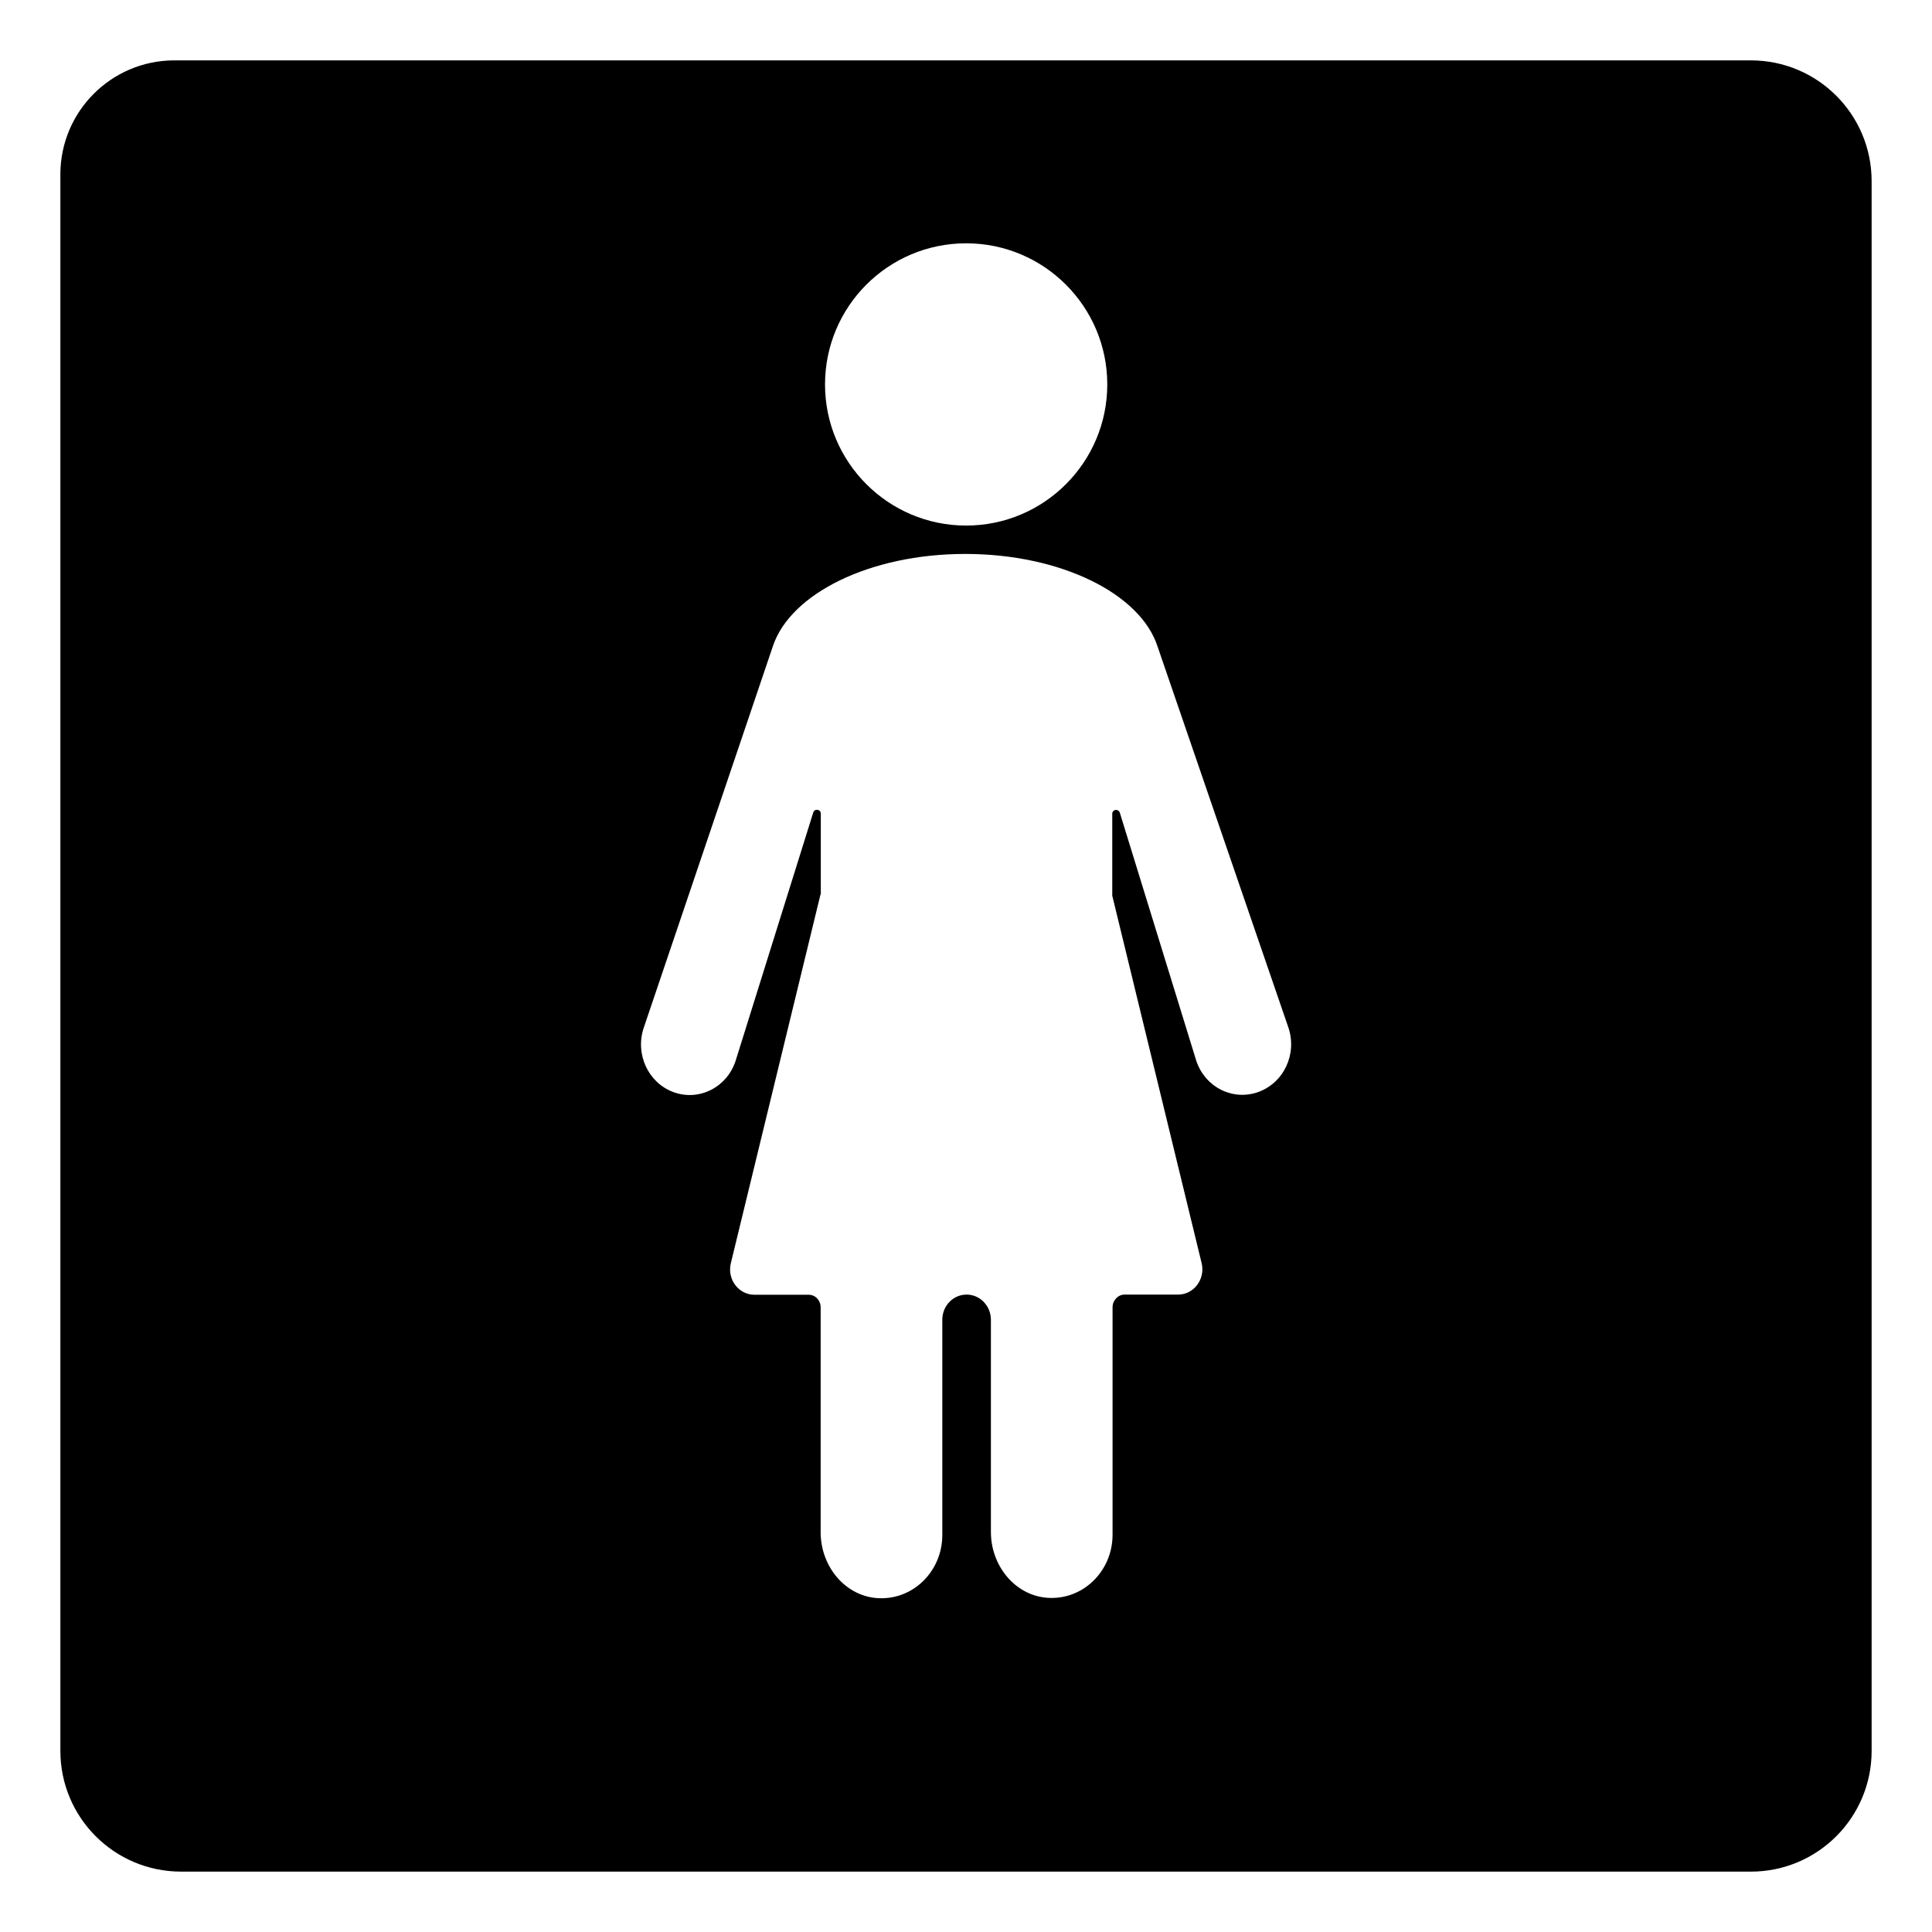 <svg viewBox="0 0 128 128" xmlns="http://www.w3.org/2000/svg">
  <path d="M116,4H11.5C7.37,4.03,4.03,7.37,4,11.5V116c0,4.42,3.58,8,8,8h104c4.42,0,8-3.58,8-8V12C124,7.58,120.42,4,116,4z M64.01,16.12c5.16,0,9.35,4.19,9.35,9.35c0,5.16-4.19,9.35-9.35,9.35c-5.16,0-9.35-4.19-9.35-9.35 C54.66,20.31,58.84,16.12,64.01,16.12z M42.65,68.09l8.56-25.29c1.16-3.47,6.42-6.1,12.74-6.1c6.34,0,11.61,2.64,12.74,6.13 l8.67,25.25c0.59,1.75-0.3,3.66-2,4.27c-1.68,0.6-3.51-0.31-4.1-2.06l-5.07-16.45c-0.1-0.28-0.5-0.22-0.5,0.08v5.42l5.92,24.34 c0.26,1.06-0.51,2.09-1.56,2.09h-3.54c-0.44,0-0.8,0.38-0.8,0.84v15.07c0,2.45-2.02,4.4-4.42,4.17c-2.1-0.21-3.64-2.16-3.64-4.35 V87.44c0-0.92-0.72-1.67-1.61-1.67s-1.61,0.74-1.61,1.67v14.26c0,2.45-2.02,4.4-4.42,4.17c-2.1-0.21-3.64-2.16-3.64-4.35v-14.9 c0-0.47-0.35-0.84-0.8-0.84h-3.59c-1.05,0-1.82-1.03-1.56-2.09l5.94-24.43h0.02v-5.35c0-0.3-0.41-0.36-0.5-0.08L48.73,70.3 c-0.58,1.75-2.42,2.67-4.1,2.06C42.95,71.75,42.06,69.84,42.65,68.09z"/>
</svg>
